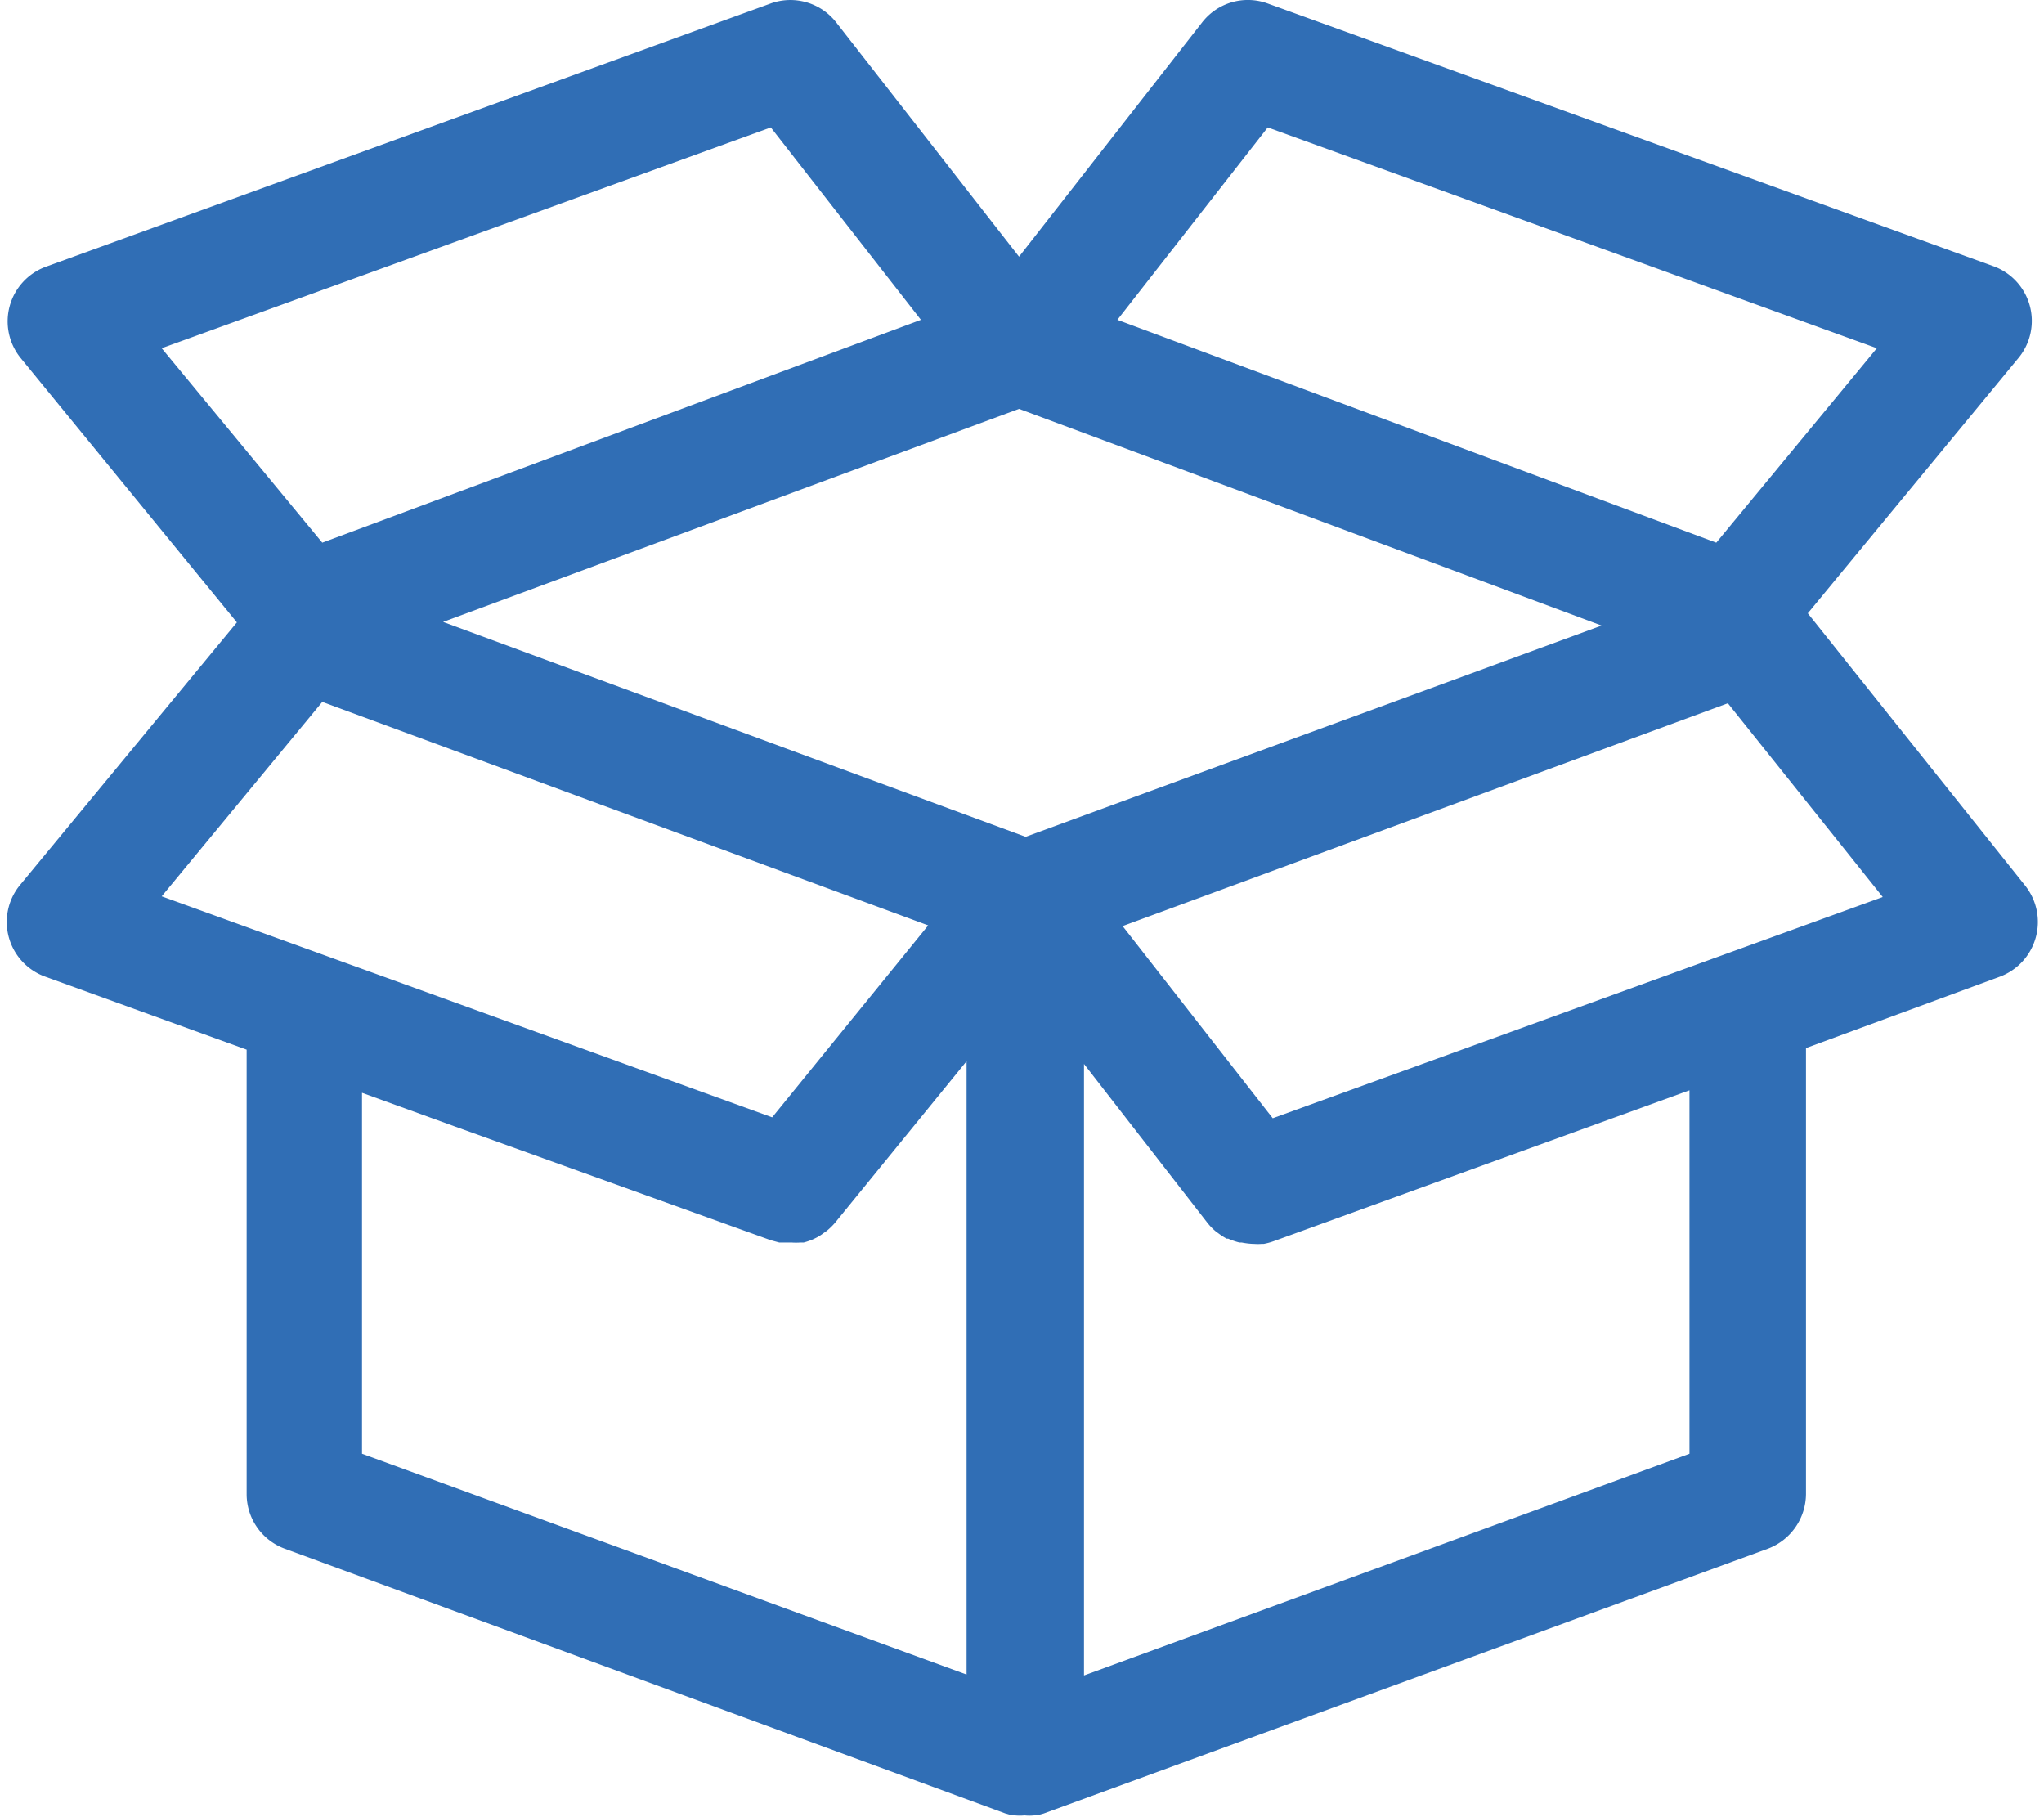 <svg id="Layer_1" data-name="Layer 1" xmlns="http://www.w3.org/2000/svg" xmlns:xlink="http://www.w3.org/1999/xlink" viewBox="0 0 90 80">
  <defs>
    <style>.cls-1{fill:url(#linear-gradient);}</style>
    <linearGradient id="linear-gradient" x1="78.27" y1="68.09" x2="11.77" y2="1.59" gradientUnits="userSpaceOnUse">
      <stop offset="0" stop-color="#306eb5" />
      <stop offset="1" stop-color="#306EB5" />
    </linearGradient>
  </defs>
  <title>icon-storage-gradient-80h-proximax-sirius-wallet</title>
  <path class="cls-1" d="M89.18,39l-9.58-12,9.3-11.27a2.56,2.56,0,0,0-1.1-4L55.81.15A2.55,2.55,0,0,0,52.92,1l-8.05,10.3L36.83,1A2.56,2.56,0,0,0,33.94.15L2,11.75a2.56,2.56,0,0,0-1.1,4L10.43,27.4.85,39A2.56,2.56,0,0,0,2,43l8.86,3.21V65.77a2.56,2.56,0,0,0,1.68,2.41L44.28,79.84l0,0,.29.08.12,0a2,2,0,0,0,.42,0,2,2,0,0,0,.43,0l.11,0,.3-.08,0,0L77.84,68.18a2.59,2.59,0,0,0,1.68-2.41V46.14L88.05,43a2.57,2.57,0,0,0,1.13-4ZM55.56,54.76h.09a2.75,2.75,0,0,0,.41-.11L74.39,48V64L47.73,73.76V46.84l5.44,7h0a2.53,2.53,0,0,0,.36.37l.11.08a2.92,2.92,0,0,0,.37.24l.07,0a2.84,2.84,0,0,0,.49.17l.1,0a3.5,3.5,0,0,0,.48.06h.06A2,2,0,0,0,55.56,54.76ZM15.94,48.11l4.11,1.49,13.89,5h0l.37.1h.12l.3,0h.12a2.71,2.71,0,0,0,.4,0l.14,0a2.69,2.69,0,0,0,.45-.16l.12-.06a2,2,0,0,0,.31-.2l.13-.09a3,3,0,0,0,.36-.35l5.8-7.12v27L15.94,64Zm18-42.5,6.61,8.47L14.19,23.89,7.12,15.33Zm48.7,9.72-7.07,8.56L49.2,14.08l6.62-8.47ZM44.87,18l25.65,9.54-25.36,9.3L19.51,27.38Zm-4,22.74L34,49.19,7.12,39.46l7.07-8.56Zm15.17,8.49-6.61-8.46,26.65-9.81,6.82,8.53Z" />
</svg>
